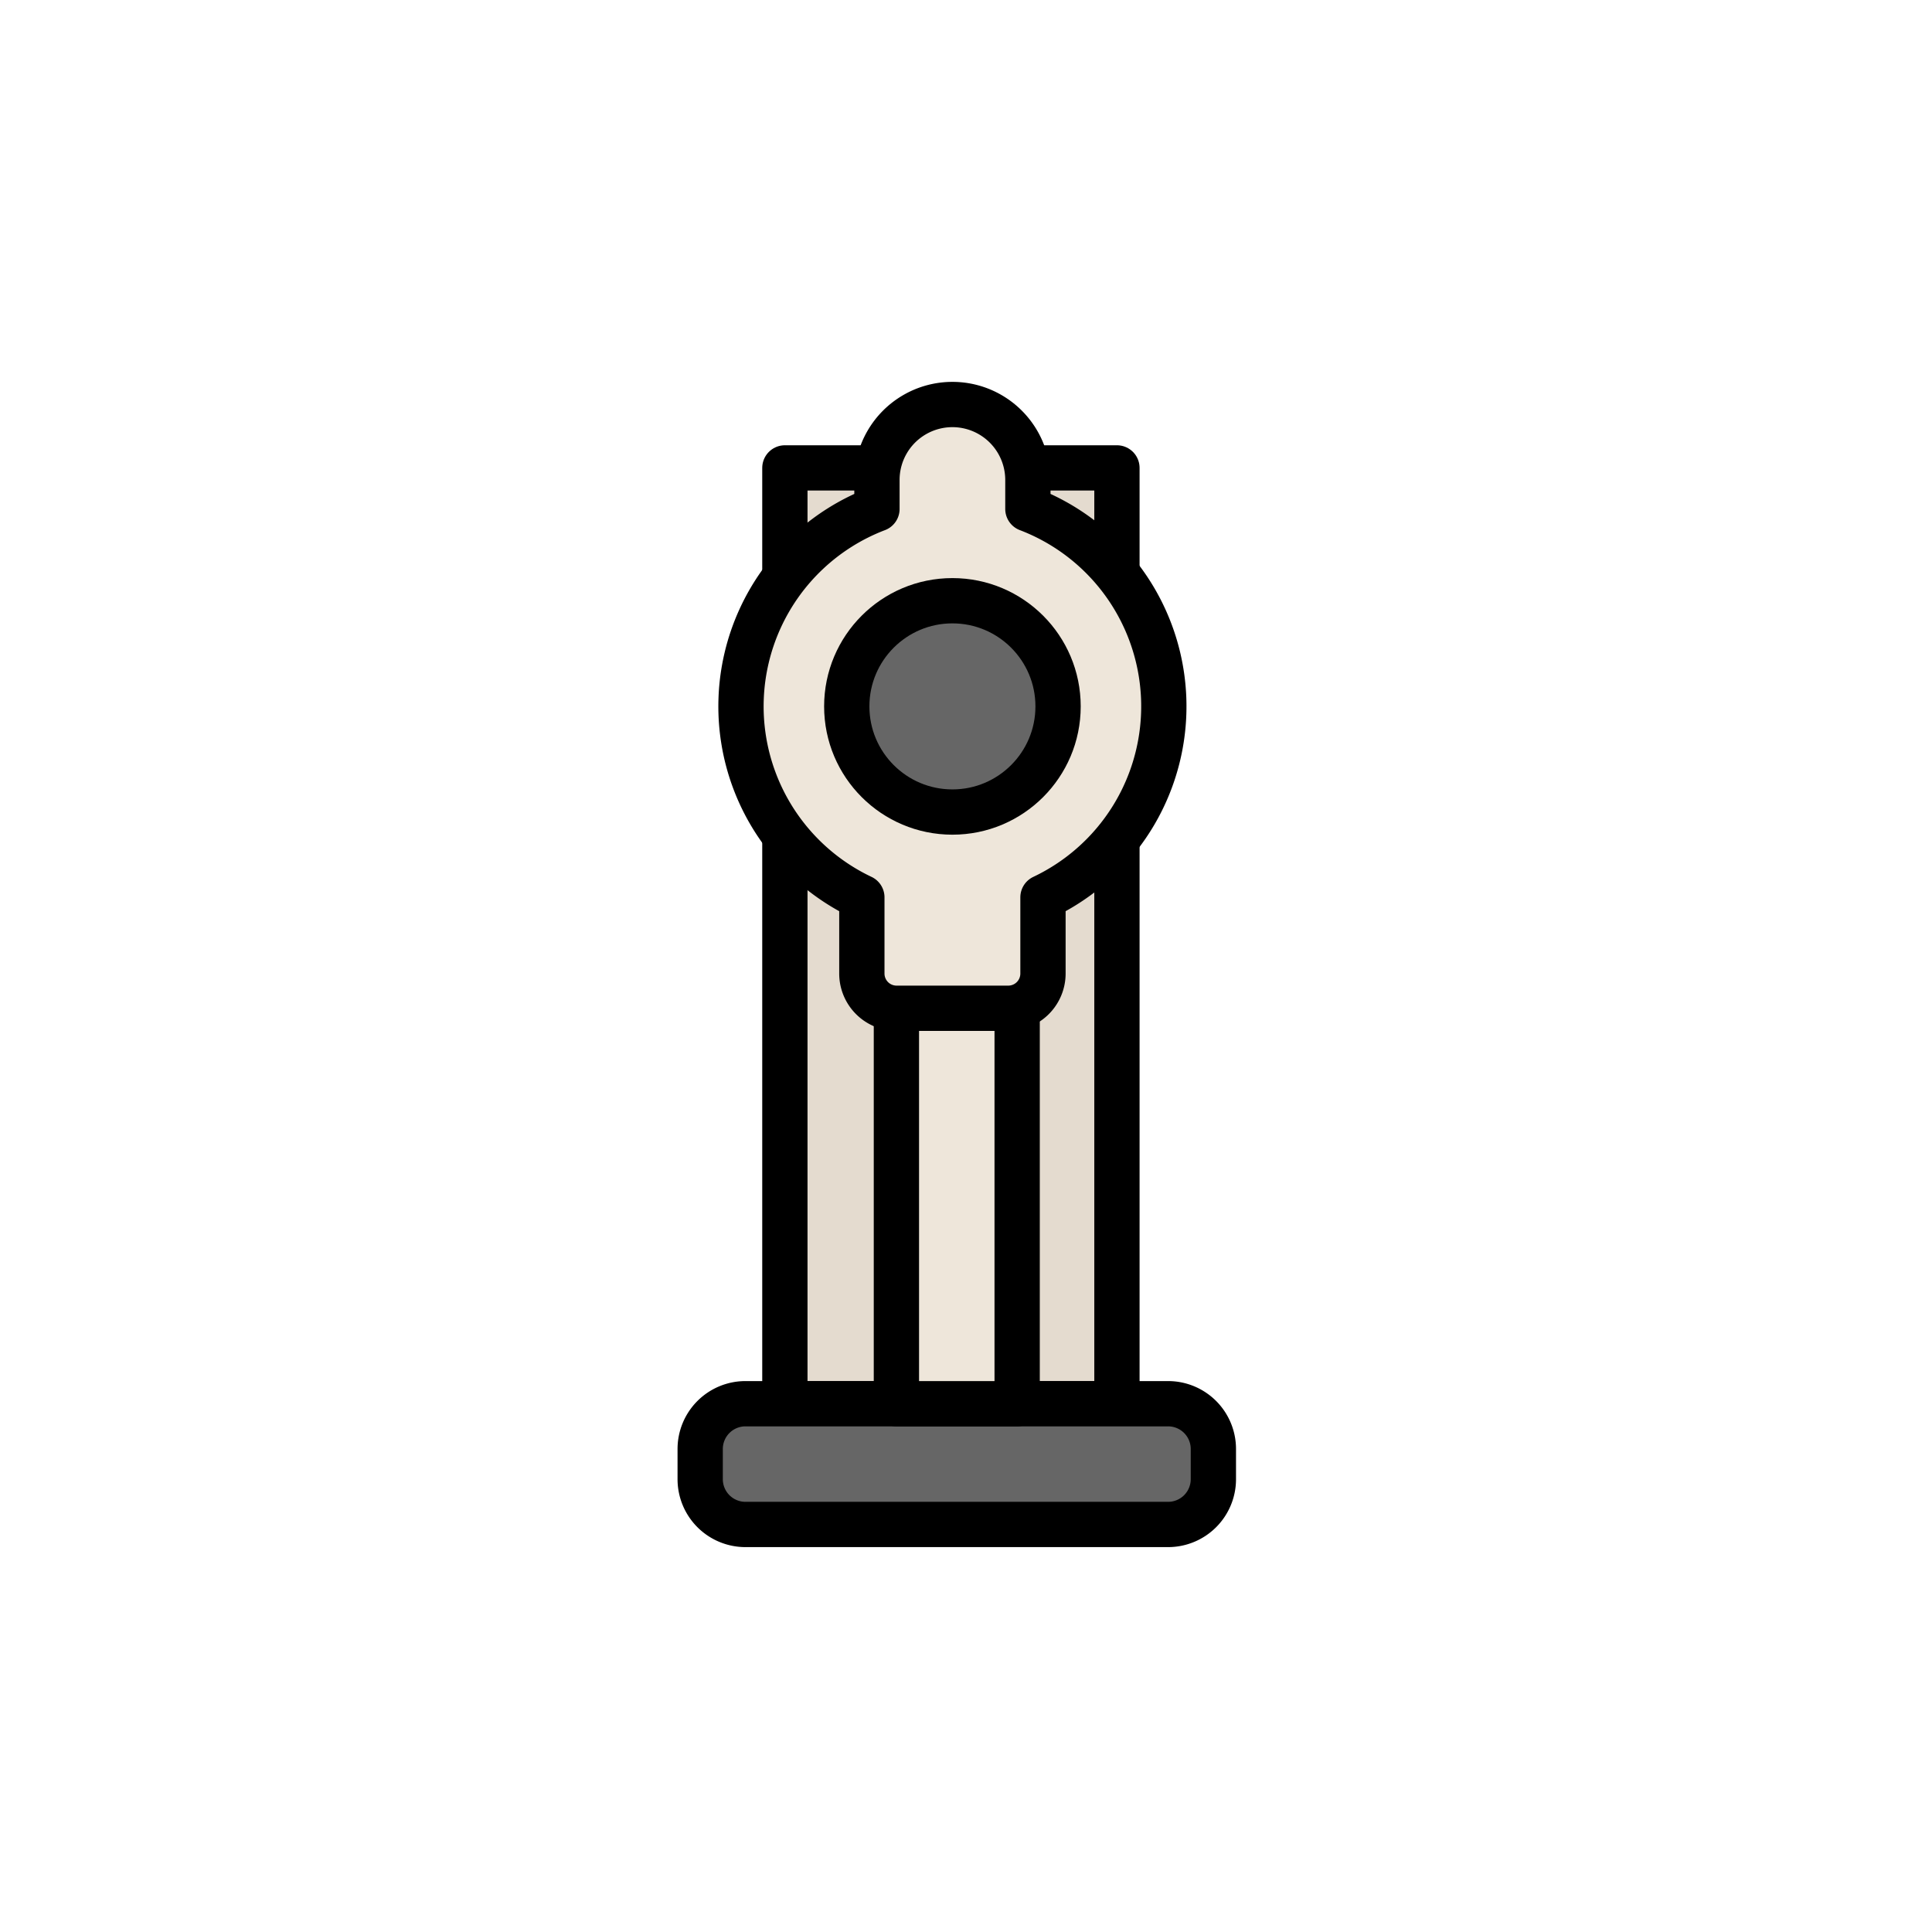 <svg id="_44img_VacuumCleaner_80" data-name="44img_VacuumCleaner_80" xmlns="http://www.w3.org/2000/svg" width="128" height="128" viewBox="0 0 128 128">
  <rect id="Rectangle" width="128" height="128" fill="none"/>
  <g id="ic" transform="translate(46 26)">
    <rect id="Rectangle-2" data-name="Rectangle" width="22" height="62" transform="translate(6 5)" fill="#e4dbcf" stroke="#000" stroke-linecap="round" stroke-linejoin="round" stroke-miterlimit="10" stroke-width="3"/>
    <g id="Group_4" data-name="Group 4" transform="translate(0 65.4)">
      <path id="Path" d="M34,5a3,3,0,0,1-3,3H3A3,3,0,0,1,0,5V3A3,3,0,0,1,3,0H31a3,3,0,0,1,3,3Z" transform="translate(0.389 1.6)" fill="#666" stroke="#000" stroke-linecap="round" stroke-linejoin="round" stroke-miterlimit="10" stroke-width="3"/>
    </g>
    <path id="Path-2" data-name="Path" d="M8,30H0V0H8Z" transform="translate(13.389 37)" fill="#eee6da" stroke="#000" stroke-linecap="round" stroke-linejoin="round" stroke-miterlimit="10" stroke-width="3"/>
    <path id="Combined_Shape" data-name="Combined Shape" d="M10.3,40A2.3,2.3,0,0,1,8,37.7V32.652A14,14,0,0,1,9,6.92V5A5,5,0,1,1,19,5V6.92a14,14,0,0,1,1,25.732V37.7A2.3,2.3,0,0,1,17.7,40Z" transform="translate(3.1 0.8)" fill="#eee6da" stroke="#000" stroke-linecap="round" stroke-linejoin="round" stroke-miterlimit="10" stroke-width="3"/>
    <circle id="Oval" cx="7" cy="7" r="7" transform="translate(10.1 13.8)" fill="#666" stroke="#000" stroke-linecap="round" stroke-linejoin="round" stroke-miterlimit="10" stroke-width="3"/>
  </g>
</svg>
